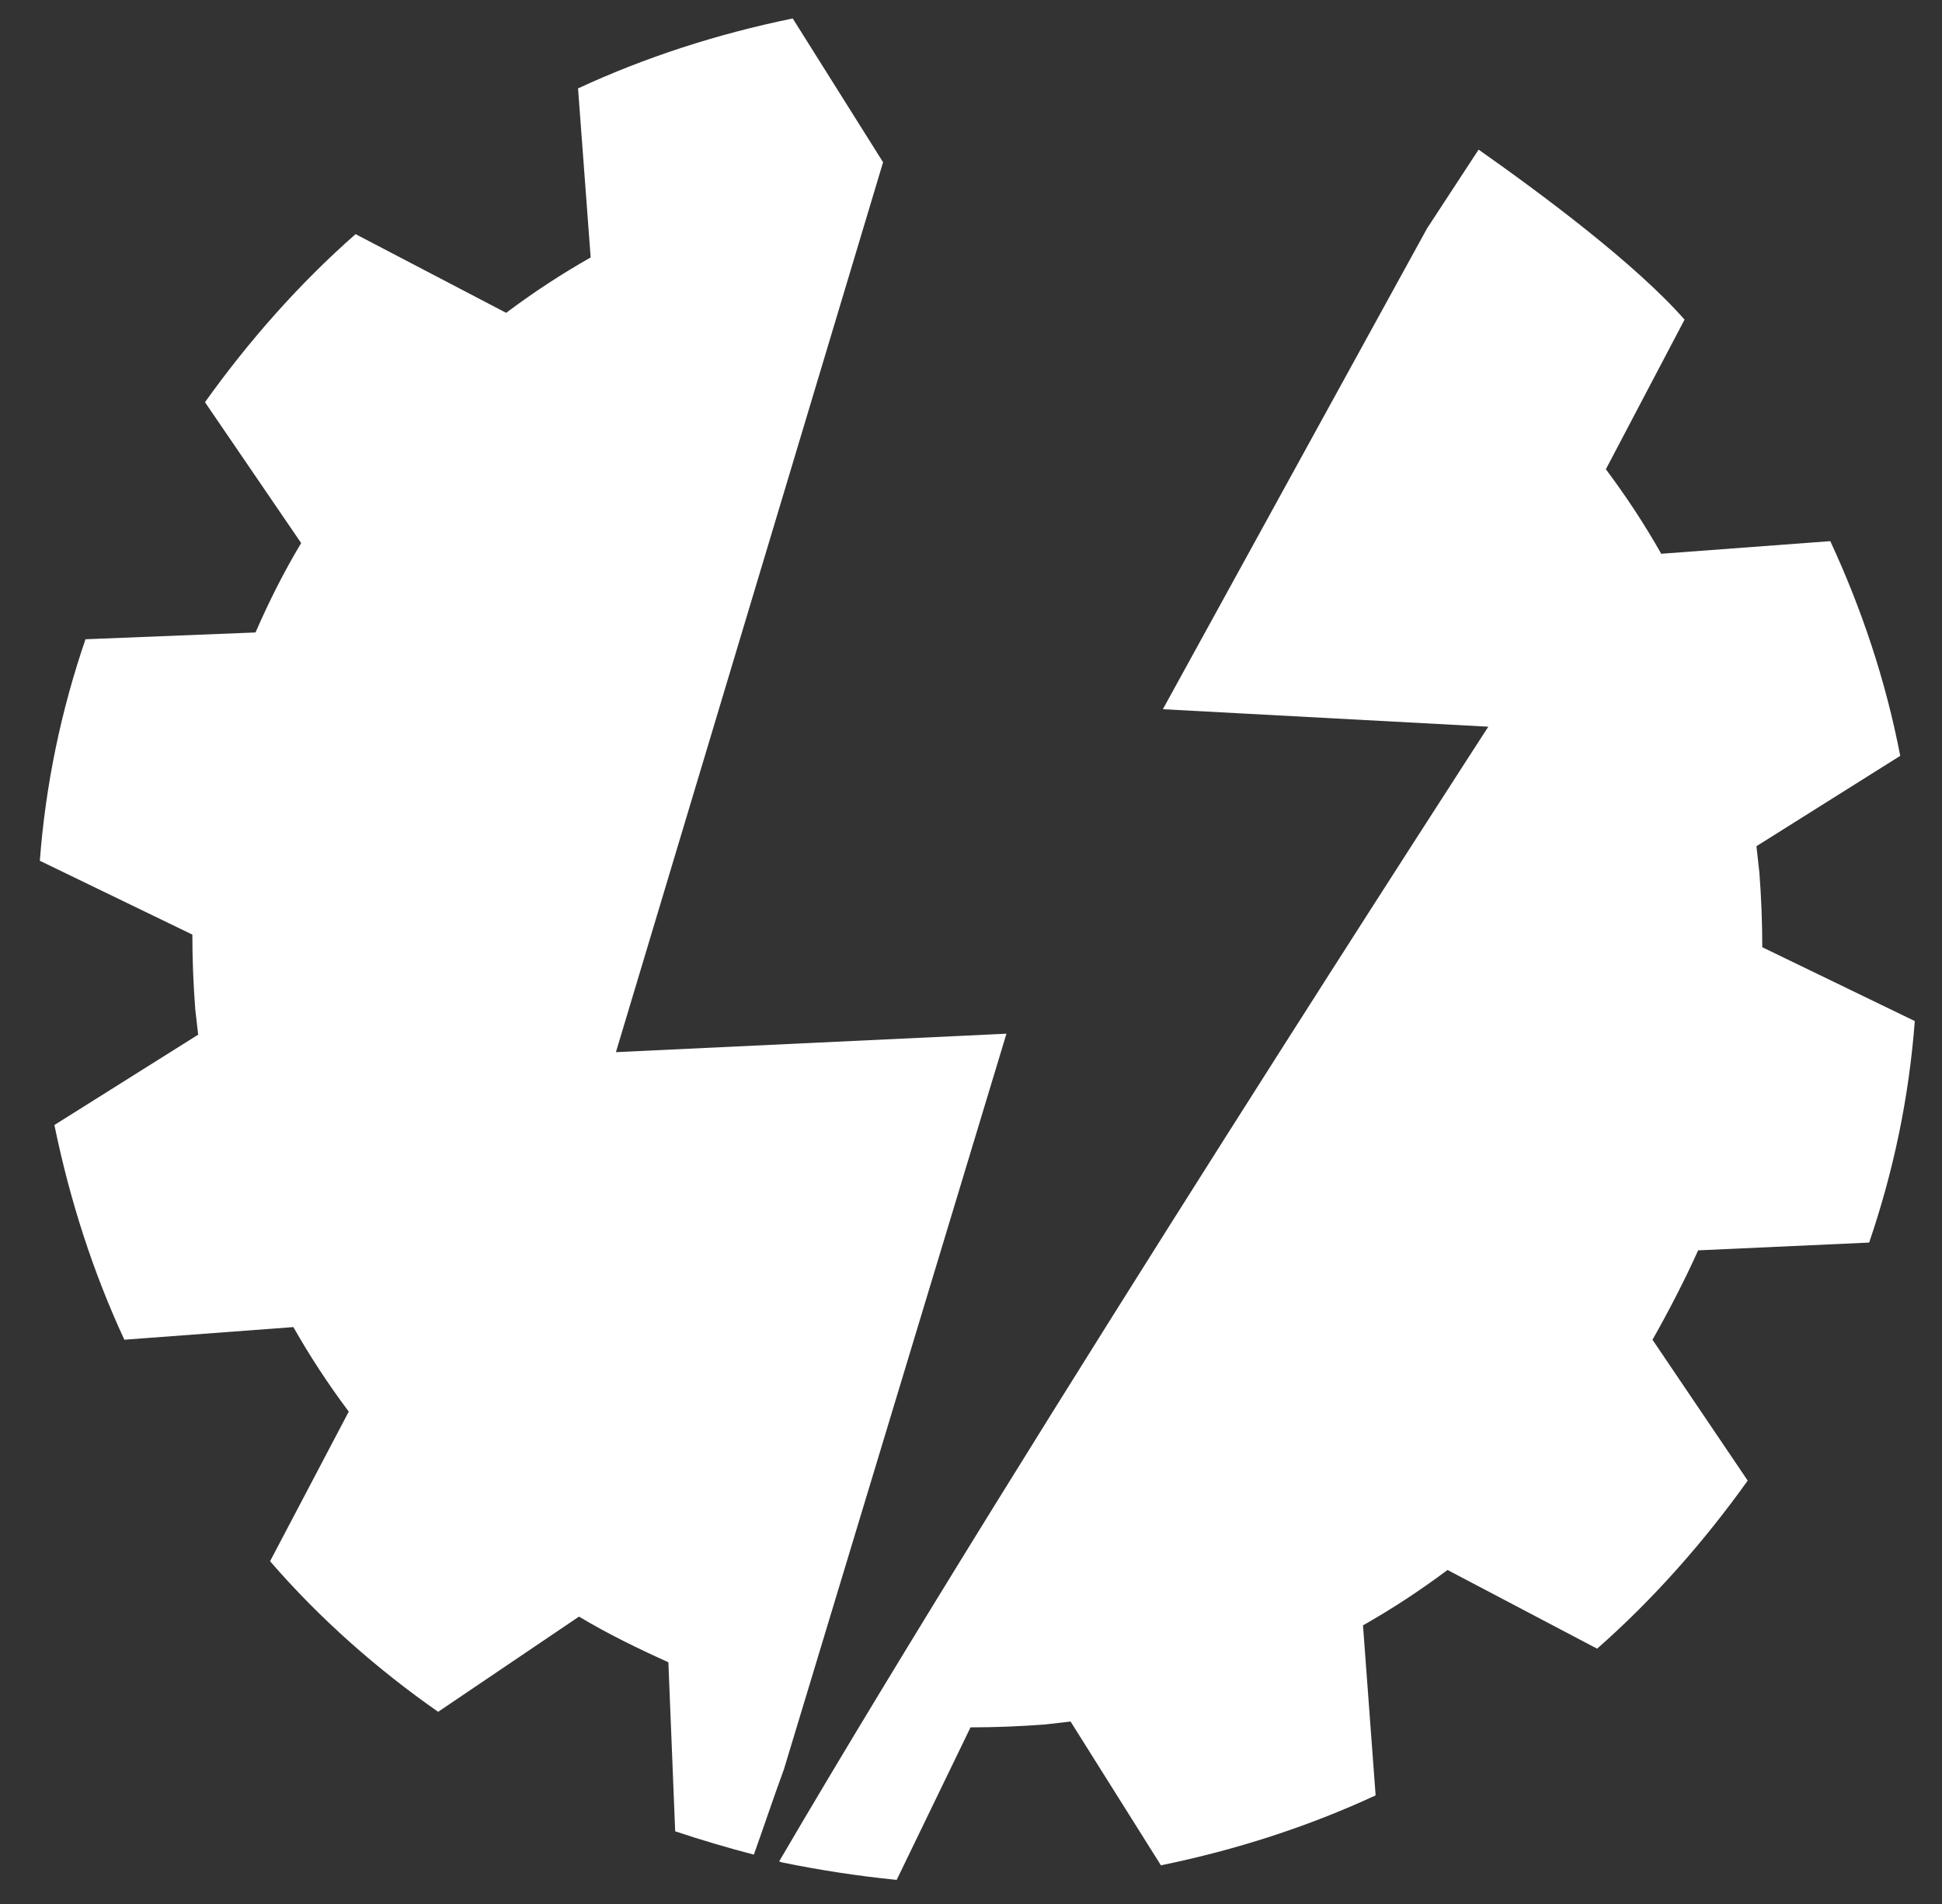 <?xml version="1.0" encoding="utf-8"?>
<!-- Generator: Adobe Illustrator 22.1.0, SVG Export Plug-In . SVG Version: 6.00 Build 0)  -->
<svg version="1.1" id="katman_1" xmlns="http://www.w3.org/2000/svg" xmlns:xlink="http://www.w3.org/1999/xlink" x="0px" y="0px"
	 viewBox="0 0 199.9 196" style="enable-background:new 0 0 199.9 196;" xml:space="preserve">
<rect x="0" y="0" width="199.9" height="196" fill="#333333" stroke="none"/>
<style type="text/css">
	.st0{fill:#FFFFFF;}
</style>
<g>
	<g>
		<g>
			<path class="st0" d="M90.9,16.7L81.6,1.9c-7.8,1.6-15.2,4-22.1,7.2l1.3,17.4c-3,1.7-5.9,3.6-8.7,5.7l-15.5-8.1
				c-5.8,5.1-11,11-15.5,17.3L31,55.9c-1.8,3-3.3,6-4.7,9.2L8.8,65.8c-2.5,7.3-4.1,14.9-4.7,22.8l15.7,7.6c0,2.5,0.1,5.1,0.3,7.7
				c0.1,0.9,0.2,1.8,0.3,2.6l-14.8,9.3c1.6,7.8,4,15.2,7.2,22.1l17.4-1.3c1.7,3,3.6,5.9,5.7,8.7l-8.1,15.4
				c5.1,5.9,11,11.1,17.3,15.5l14.5-9.8c3,1.8,6.1,3.3,9.2,4.7l0.7,17.4c2.7,0.9,5.4,1.7,8.1,2.4c1-2.8,2-5.8,3.1-8.8l22.9-75.7
				l-40.2,1.9"/>
			<path class="st0" d="M192.4,127.9c2.5-7.3,4.1-14.9,4.7-22.8l-15.7-7.6c0-2.5-0.1-5.1-0.3-7.7c-0.1-0.9-0.2-1.8-0.3-2.7l14.8-9.3
				c-1.5-7.8-4-15.2-7.2-22.1L171,57c-1.7-3-3.6-5.9-5.7-8.7l8.1-15.4c-5.1-5.8-14.8-13-21.2-17.5l-5.3,8.1L119.7,73l33.5,1.8
				c0,0-47.6,73.4-73,116.8c0.1,0,0.2,0.1,0.3,0.1c3.9,0.8,7.8,1.4,11.8,1.8l7.6-15.7c2.5,0,5.1-0.1,7.7-0.3
				c0.9-0.1,1.8-0.2,2.6-0.3l9.3,14.8c7.8-1.6,15.2-4,22.1-7.2l-1.3-17.5c3-1.7,5.9-3.6,8.7-5.7l15.4,8.1c5.8-5.1,11-11,15.5-17.3
				l-9.8-14.5c1.7-3,3.3-6.1,4.7-9.2L192.4,127.9z"/>
		</g>
	</g>
</g>
</svg>
